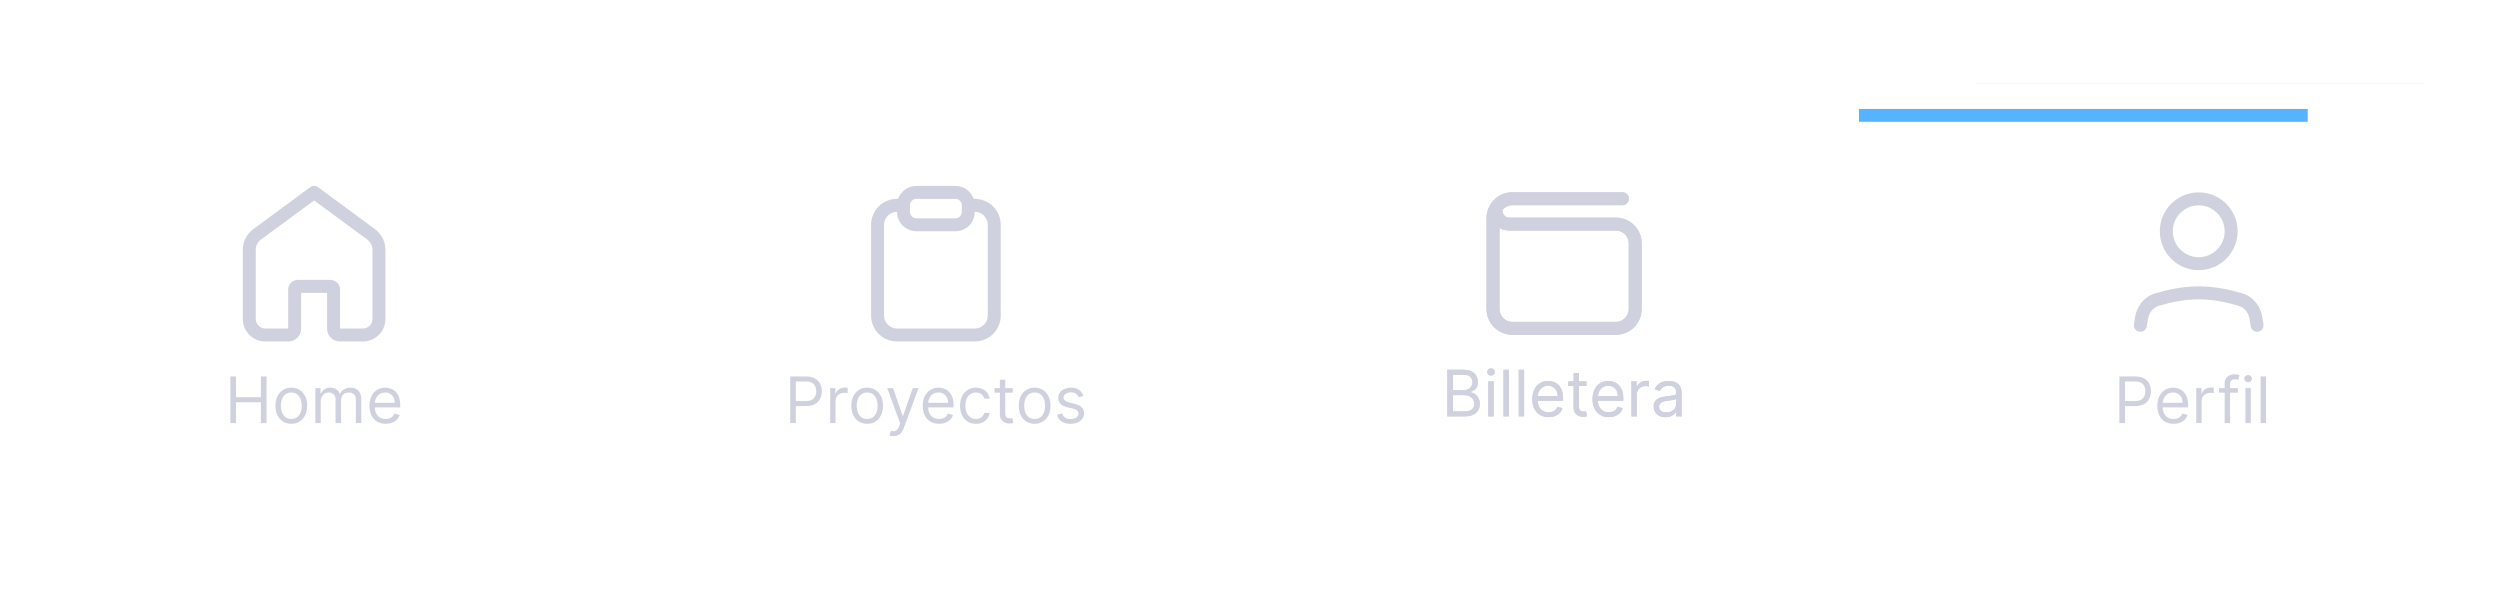 <svg width="390" height="94" viewBox="0 0 390 94" fill="none" xmlns="http://www.w3.org/2000/svg">
<g filter="url(#filter0_d_1714_39616)">
<path d="M0 19H390V94H0V19Z" fill="white"/>
<path d="M335.034 55.742L335.205 54.642C335.414 53.301 336.289 52.153 337.585 51.751C339.195 51.252 341.586 50.685 344.136 50.685C346.686 50.685 349.077 51.252 350.687 51.751C351.983 52.153 352.858 53.301 353.067 54.642L353.238 55.742" stroke="#87C9FF" stroke-width="2.023" stroke-linecap="round" stroke-linejoin="round"/>
<path d="M344.136 46.136C346.928 46.136 349.192 43.873 349.192 41.08C349.192 38.287 346.928 36.023 344.136 36.023C341.343 36.023 339.079 38.287 339.079 41.08C339.079 43.873 341.343 46.136 344.136 46.136Z" stroke="#87C9FF" stroke-width="2.023" stroke-linecap="round" stroke-linejoin="round"/>
<path d="M331.756 71V63.727H334.213C334.784 63.727 335.25 63.83 335.612 64.036C335.977 64.24 336.247 64.516 336.422 64.864C336.597 65.212 336.685 65.6 336.685 66.028C336.685 66.457 336.597 66.846 336.422 67.197C336.249 67.547 335.982 67.826 335.619 68.035C335.257 68.241 334.793 68.344 334.227 68.344H332.466V67.562H334.199C334.589 67.562 334.903 67.495 335.14 67.36C335.377 67.225 335.548 67.043 335.655 66.813C335.764 66.581 335.818 66.32 335.818 66.028C335.818 65.737 335.764 65.477 335.655 65.247C335.548 65.017 335.375 64.838 335.136 64.707C334.897 64.575 334.58 64.508 334.185 64.508H332.636V71H331.756ZM340.218 71.114C339.692 71.114 339.239 70.998 338.858 70.766C338.479 70.531 338.187 70.204 337.981 69.785C337.777 69.364 337.675 68.874 337.675 68.315C337.675 67.757 337.777 67.264 337.981 66.838C338.187 66.41 338.473 66.076 338.84 65.837C339.21 65.595 339.64 65.474 340.133 65.474C340.417 65.474 340.697 65.522 340.974 65.617C341.251 65.711 341.504 65.865 341.731 66.078C341.958 66.289 342.139 66.568 342.274 66.916C342.409 67.264 342.477 67.693 342.477 68.202V68.557H338.272V67.832H341.624C341.624 67.525 341.563 67.25 341.44 67.008C341.319 66.767 341.146 66.576 340.921 66.437C340.699 66.297 340.436 66.227 340.133 66.227C339.799 66.227 339.51 66.31 339.266 66.476C339.025 66.639 338.839 66.852 338.709 67.115C338.579 67.378 338.513 67.66 338.513 67.96V68.443C338.513 68.855 338.585 69.204 338.727 69.491C338.871 69.775 339.071 69.992 339.327 70.141C339.582 70.287 339.879 70.361 340.218 70.361C340.438 70.361 340.637 70.33 340.815 70.269C340.995 70.204 341.15 70.11 341.28 69.984C341.41 69.856 341.511 69.698 341.582 69.508L342.391 69.736C342.306 70.01 342.163 70.252 341.962 70.46C341.76 70.666 341.512 70.827 341.216 70.943C340.92 71.057 340.587 71.114 340.218 71.114ZM343.751 71V65.546H344.561V66.369H344.618C344.717 66.099 344.897 65.88 345.158 65.712C345.418 65.544 345.712 65.46 346.038 65.46C346.1 65.46 346.177 65.461 346.269 65.464C346.362 65.466 346.431 65.47 346.479 65.474V66.327C346.45 66.32 346.385 66.309 346.283 66.295C346.184 66.278 346.079 66.27 345.967 66.27C345.702 66.27 345.465 66.326 345.257 66.437C345.051 66.546 344.888 66.697 344.767 66.891C344.649 67.083 344.589 67.302 344.589 67.548V71H343.751ZM350.243 65.546V66.256H347.303V65.546H350.243ZM348.183 71V64.793C348.183 64.48 348.257 64.22 348.403 64.011C348.55 63.803 348.741 63.647 348.975 63.543C349.21 63.438 349.457 63.386 349.717 63.386C349.923 63.386 350.091 63.403 350.222 63.436C350.352 63.469 350.449 63.5 350.513 63.528L350.271 64.253C350.229 64.239 350.17 64.221 350.094 64.2C350.02 64.178 349.923 64.168 349.803 64.168C349.526 64.168 349.326 64.237 349.202 64.377C349.082 64.517 349.021 64.722 349.021 64.992V71H348.183ZM351.417 71V65.546H352.256V71H351.417ZM351.844 64.636C351.68 64.636 351.539 64.581 351.421 64.469C351.305 64.358 351.247 64.224 351.247 64.068C351.247 63.912 351.305 63.778 351.421 63.667C351.539 63.556 351.68 63.5 351.844 63.5C352.007 63.5 352.147 63.556 352.263 63.667C352.381 63.778 352.44 63.912 352.44 64.068C352.44 64.224 352.381 64.358 352.263 64.469C352.147 64.581 352.007 64.636 351.844 64.636ZM354.629 63.727V71H353.79V63.727H354.629Z" fill="#389BEC"/>
<path d="M142.079 37.033H141.068C139.393 37.033 138.034 38.392 138.034 40.067V54.225C138.034 55.901 139.393 57.259 141.068 57.259H153.204C154.879 57.259 156.238 55.901 156.238 54.225V40.067C156.238 38.392 154.879 37.033 153.204 37.033H152.192" stroke="#CFD1DE" stroke-width="2.023"/>
<rect x="142.079" y="35.012" width="10.113" height="5.057" rx="2.023" stroke="#CFD1DE" stroke-width="2.023"/>
<path d="M124.407 71V63.727H126.864C127.435 63.727 127.901 63.83 128.264 64.036C128.628 64.24 128.898 64.516 129.073 64.864C129.248 65.212 129.336 65.6 129.336 66.028C129.336 66.457 129.248 66.846 129.073 67.197C128.9 67.547 128.633 67.826 128.271 68.035C127.908 68.241 127.444 68.344 126.879 68.344H125.117V67.562H126.85C127.241 67.562 127.555 67.495 127.791 67.36C128.028 67.225 128.2 67.043 128.306 66.813C128.415 66.581 128.47 66.32 128.47 66.028C128.47 65.737 128.415 65.477 128.306 65.247C128.2 65.017 128.027 64.838 127.788 64.707C127.549 64.575 127.231 64.508 126.836 64.508H125.288V71H124.407ZM130.641 71V65.546H131.451V66.369H131.508C131.607 66.099 131.787 65.88 132.047 65.712C132.308 65.544 132.601 65.46 132.928 65.46C132.99 65.46 133.066 65.461 133.159 65.464C133.251 65.466 133.321 65.47 133.368 65.474V66.327C133.34 66.32 133.275 66.309 133.173 66.295C133.074 66.278 132.968 66.27 132.857 66.27C132.592 66.27 132.355 66.326 132.147 66.437C131.941 66.546 131.777 66.697 131.657 66.891C131.538 67.083 131.479 67.302 131.479 67.548V71H130.641ZM136.412 71.114C135.919 71.114 135.487 70.996 135.116 70.762C134.746 70.528 134.457 70.2 134.249 69.778C134.043 69.357 133.94 68.865 133.94 68.301C133.94 67.733 134.043 67.237 134.249 66.813C134.457 66.389 134.746 66.06 135.116 65.826C135.487 65.592 135.919 65.474 136.412 65.474C136.904 65.474 137.335 65.592 137.704 65.826C138.076 66.06 138.365 66.389 138.571 66.813C138.779 67.237 138.883 67.733 138.883 68.301C138.883 68.865 138.779 69.357 138.571 69.778C138.365 70.2 138.076 70.528 137.704 70.762C137.335 70.996 136.904 71.114 136.412 71.114ZM136.412 70.361C136.786 70.361 137.093 70.265 137.335 70.073C137.576 69.881 137.755 69.629 137.871 69.317C137.987 69.004 138.045 68.666 138.045 68.301C138.045 67.937 137.987 67.597 137.871 67.282C137.755 66.967 137.576 66.713 137.335 66.519C137.093 66.324 136.786 66.227 136.412 66.227C136.038 66.227 135.73 66.324 135.488 66.519C135.247 66.713 135.068 66.967 134.952 67.282C134.836 67.597 134.778 67.937 134.778 68.301C134.778 68.666 134.836 69.004 134.952 69.317C135.068 69.629 135.247 69.881 135.488 70.073C135.73 70.265 136.038 70.361 136.412 70.361ZM140.507 73.046C140.365 73.046 140.238 73.034 140.127 73.01C140.016 72.989 139.939 72.967 139.896 72.946L140.109 72.207C140.313 72.26 140.493 72.278 140.649 72.264C140.805 72.25 140.944 72.18 141.065 72.055C141.188 71.932 141.3 71.731 141.402 71.454L141.558 71.028L139.541 65.546H140.45L141.956 69.892H142.013L143.518 65.546H144.427L142.112 71.796C142.008 72.077 141.879 72.31 141.725 72.495C141.571 72.682 141.392 72.82 141.189 72.91C140.988 73.001 140.76 73.046 140.507 73.046ZM147.625 71.114C147.1 71.114 146.646 70.998 146.265 70.766C145.886 70.531 145.594 70.204 145.388 69.785C145.184 69.364 145.083 68.874 145.083 68.315C145.083 67.757 145.184 67.264 145.388 66.838C145.594 66.41 145.88 66.076 146.247 65.837C146.617 65.595 147.048 65.474 147.54 65.474C147.824 65.474 148.105 65.522 148.382 65.617C148.659 65.711 148.911 65.865 149.138 66.078C149.365 66.289 149.546 66.568 149.681 66.916C149.816 67.264 149.884 67.693 149.884 68.202V68.557H145.679V67.832H149.032C149.032 67.525 148.97 67.25 148.847 67.008C148.726 66.767 148.553 66.576 148.328 66.437C148.106 66.297 147.843 66.227 147.54 66.227C147.206 66.227 146.917 66.31 146.674 66.476C146.432 66.639 146.246 66.852 146.116 67.115C145.986 67.378 145.921 67.66 145.921 67.96V68.443C145.921 68.855 145.992 69.204 146.134 69.491C146.278 69.775 146.478 69.992 146.734 70.141C146.99 70.287 147.287 70.361 147.625 70.361C147.845 70.361 148.044 70.33 148.222 70.269C148.402 70.204 148.557 70.11 148.687 69.984C148.817 69.856 148.918 69.698 148.989 69.508L149.799 69.736C149.713 70.01 149.57 70.252 149.369 70.46C149.168 70.666 148.919 70.827 148.623 70.943C148.327 71.057 147.995 71.114 147.625 71.114ZM153.375 71.114C152.863 71.114 152.423 70.993 152.054 70.751C151.684 70.51 151.4 70.177 151.201 69.754C151.002 69.33 150.903 68.846 150.903 68.301C150.903 67.747 151.005 67.258 151.208 66.835C151.414 66.408 151.701 66.076 152.068 65.837C152.437 65.595 152.868 65.474 153.36 65.474C153.744 65.474 154.09 65.546 154.397 65.688C154.705 65.829 154.957 66.028 155.154 66.284C155.35 66.54 155.472 66.838 155.519 67.179H154.681C154.617 66.93 154.475 66.71 154.255 66.519C154.037 66.324 153.744 66.227 153.375 66.227C153.048 66.227 152.761 66.312 152.515 66.483C152.271 66.651 152.081 66.889 151.943 67.197C151.809 67.502 151.741 67.861 151.741 68.273C151.741 68.694 151.807 69.061 151.94 69.374C152.075 69.686 152.264 69.929 152.508 70.102C152.754 70.274 153.043 70.361 153.375 70.361C153.592 70.361 153.79 70.323 153.968 70.247C154.145 70.171 154.295 70.062 154.419 69.921C154.542 69.778 154.629 69.608 154.681 69.409H155.519C155.472 69.731 155.355 70.021 155.168 70.279C154.983 70.535 154.738 70.738 154.433 70.89C154.13 71.039 153.777 71.114 153.375 71.114ZM159.117 65.546V66.256H156.29V65.546H159.117ZM157.114 64.239H157.952V69.438C157.952 69.674 157.986 69.852 158.055 69.97C158.126 70.086 158.216 70.164 158.325 70.204C158.436 70.242 158.553 70.261 158.676 70.261C158.769 70.261 158.844 70.257 158.904 70.247C158.963 70.235 159.01 70.226 159.046 70.219L159.216 70.972C159.159 70.993 159.08 71.014 158.978 71.035C158.876 71.059 158.747 71.071 158.591 71.071C158.354 71.071 158.122 71.02 157.895 70.918C157.67 70.817 157.483 70.662 157.334 70.453C157.187 70.245 157.114 69.982 157.114 69.665V64.239ZM162.535 71.114C162.042 71.114 161.61 70.996 161.239 70.762C160.869 70.528 160.58 70.2 160.372 69.778C160.166 69.357 160.063 68.865 160.063 68.301C160.063 67.733 160.166 67.237 160.372 66.813C160.58 66.389 160.869 66.06 161.239 65.826C161.61 65.592 162.042 65.474 162.535 65.474C163.027 65.474 163.458 65.592 163.827 65.826C164.199 66.06 164.488 66.389 164.694 66.813C164.902 67.237 165.006 67.733 165.006 68.301C165.006 68.865 164.902 69.357 164.694 69.778C164.488 70.2 164.199 70.528 163.827 70.762C163.458 70.996 163.027 71.114 162.535 71.114ZM162.535 70.361C162.909 70.361 163.217 70.265 163.458 70.073C163.699 69.881 163.878 69.629 163.994 69.317C164.11 69.004 164.168 68.666 164.168 68.301C164.168 67.937 164.11 67.597 163.994 67.282C163.878 66.967 163.699 66.713 163.458 66.519C163.217 66.324 162.909 66.227 162.535 66.227C162.161 66.227 161.853 66.324 161.611 66.519C161.37 66.713 161.191 66.967 161.075 67.282C160.959 67.597 160.901 67.937 160.901 68.301C160.901 68.666 160.959 69.004 161.075 69.317C161.191 69.629 161.37 69.881 161.611 70.073C161.853 70.265 162.161 70.361 162.535 70.361ZM170.149 66.767L169.396 66.98C169.349 66.855 169.279 66.733 169.187 66.614C169.097 66.494 168.974 66.394 168.818 66.316C168.661 66.238 168.461 66.199 168.217 66.199C167.884 66.199 167.605 66.276 167.383 66.43C167.163 66.581 167.053 66.774 167.053 67.008C167.053 67.217 167.128 67.381 167.28 67.502C167.431 67.623 167.668 67.724 167.99 67.804L168.8 68.003C169.287 68.121 169.651 68.302 169.89 68.546C170.129 68.788 170.249 69.099 170.249 69.48C170.249 69.793 170.159 70.072 169.979 70.318C169.801 70.564 169.553 70.758 169.233 70.901C168.913 71.043 168.542 71.114 168.118 71.114C167.562 71.114 167.101 70.993 166.737 70.751C166.372 70.51 166.141 70.157 166.044 69.693L166.84 69.494C166.915 69.788 167.059 70.008 167.269 70.155C167.482 70.302 167.761 70.375 168.104 70.375C168.494 70.375 168.805 70.292 169.034 70.126C169.266 69.958 169.382 69.757 169.382 69.523C169.382 69.333 169.316 69.175 169.183 69.047C169.051 68.917 168.847 68.82 168.573 68.756L167.663 68.543C167.164 68.424 166.797 68.241 166.563 67.992C166.331 67.741 166.215 67.428 166.215 67.051C166.215 66.743 166.301 66.471 166.474 66.234C166.649 65.998 166.887 65.812 167.188 65.677C167.491 65.542 167.834 65.474 168.217 65.474C168.757 65.474 169.181 65.593 169.489 65.829C169.799 66.066 170.019 66.379 170.149 66.767Z" fill="#CFD1DE"/>
<path d="M39.023 43.975C39.023 43.022 39.476 42.125 40.244 41.559L49.136 35.012L58.027 41.559C58.795 42.125 59.248 43.022 59.248 43.975V54.76C59.248 56.141 58.129 57.26 56.748 57.26H53.169C52.617 57.26 52.169 56.813 52.169 56.26V50.176C52.169 49.9 51.946 49.676 51.669 49.676H46.602C46.325 49.676 46.102 49.9 46.102 50.176V56.26C46.102 56.813 45.654 57.26 45.102 57.26H41.523C40.142 57.26 39.023 56.141 39.023 54.76V43.975Z" stroke="#CFD1DE" stroke-width="2.023" stroke-linecap="round" stroke-linejoin="round"/>
<path d="M36.075 71V63.727H36.956V66.966H40.834V63.727H41.714V71H40.834V67.747H36.956V71H36.075ZM45.58 71.114C45.087 71.114 44.655 70.996 44.283 70.762C43.914 70.528 43.625 70.2 43.417 69.778C43.211 69.357 43.108 68.865 43.108 68.301C43.108 67.733 43.211 67.237 43.417 66.813C43.625 66.389 43.914 66.06 44.283 65.826C44.655 65.592 45.087 65.474 45.58 65.474C46.072 65.474 46.503 65.592 46.872 65.826C47.244 66.06 47.533 66.389 47.739 66.813C47.947 67.237 48.051 67.733 48.051 68.301C48.051 68.865 47.947 69.357 47.739 69.778C47.533 70.2 47.244 70.528 46.872 70.762C46.503 70.996 46.072 71.114 45.58 71.114ZM45.58 70.361C45.954 70.361 46.261 70.265 46.503 70.073C46.744 69.881 46.923 69.629 47.039 69.317C47.155 69.004 47.213 68.666 47.213 68.301C47.213 67.937 47.155 67.597 47.039 67.282C46.923 66.967 46.744 66.713 46.503 66.519C46.261 66.324 45.954 66.227 45.58 66.227C45.206 66.227 44.898 66.324 44.656 66.519C44.415 66.713 44.236 66.967 44.12 67.282C44.004 67.597 43.946 67.937 43.946 68.301C43.946 68.666 44.004 69.004 44.12 69.317C44.236 69.629 44.415 69.881 44.656 70.073C44.898 70.265 45.206 70.361 45.58 70.361ZM49.331 71V65.546H50.14V66.398H50.211C50.325 66.106 50.508 65.88 50.762 65.719C51.015 65.556 51.319 65.474 51.674 65.474C52.034 65.474 52.334 65.556 52.573 65.719C52.814 65.88 53.002 66.106 53.137 66.398H53.194C53.334 66.116 53.543 65.892 53.823 65.727C54.102 65.558 54.437 65.474 54.828 65.474C55.315 65.474 55.714 65.627 56.024 65.933C56.334 66.236 56.49 66.708 56.49 67.349V71H55.651V67.349C55.651 66.947 55.541 66.659 55.321 66.487C55.101 66.314 54.842 66.227 54.544 66.227C54.16 66.227 53.863 66.343 53.652 66.575C53.442 66.805 53.336 67.096 53.336 67.449V71H52.484V67.264C52.484 66.954 52.383 66.704 52.182 66.515C51.981 66.323 51.722 66.227 51.404 66.227C51.187 66.227 50.983 66.285 50.794 66.401C50.607 66.517 50.455 66.678 50.339 66.884C50.225 67.088 50.169 67.323 50.169 67.591V71H49.331ZM60.309 71.114C59.783 71.114 59.33 70.998 58.949 70.766C58.57 70.531 58.278 70.204 58.072 69.785C57.868 69.364 57.766 68.874 57.766 68.315C57.766 67.757 57.868 67.264 58.072 66.838C58.278 66.41 58.564 66.076 58.931 65.837C59.3 65.595 59.731 65.474 60.224 65.474C60.508 65.474 60.788 65.522 61.065 65.617C61.342 65.711 61.594 65.865 61.822 66.078C62.049 66.289 62.23 66.568 62.365 66.916C62.5 67.264 62.567 67.693 62.567 68.202V68.557H58.363V67.832H61.715C61.715 67.525 61.654 67.25 61.531 67.008C61.41 66.767 61.237 66.576 61.012 66.437C60.789 66.297 60.527 66.227 60.224 66.227C59.89 66.227 59.601 66.31 59.357 66.476C59.116 66.639 58.93 66.852 58.8 67.115C58.669 67.378 58.604 67.66 58.604 67.96V68.443C58.604 68.855 58.675 69.204 58.817 69.491C58.962 69.775 59.162 69.992 59.417 70.141C59.673 70.287 59.97 70.361 60.309 70.361C60.529 70.361 60.728 70.33 60.906 70.269C61.085 70.204 61.24 70.11 61.371 69.984C61.501 69.856 61.602 69.698 61.672 69.508L62.482 69.736C62.397 70.01 62.254 70.252 62.053 70.46C61.851 70.666 61.603 70.827 61.307 70.943C61.011 71.057 60.678 71.114 60.309 71.114Z" fill="#CFD1DE"/>
<path d="M226.92 71V63.727H229.462C229.969 63.727 230.387 63.815 230.716 63.99C231.045 64.163 231.29 64.396 231.451 64.69C231.612 64.981 231.692 65.304 231.692 65.659C231.692 65.972 231.637 66.23 231.526 66.433C231.417 66.637 231.272 66.798 231.092 66.916C230.915 67.035 230.722 67.122 230.513 67.179V67.25C230.736 67.264 230.96 67.342 231.185 67.484C231.41 67.626 231.598 67.83 231.749 68.095C231.901 68.36 231.977 68.685 231.977 69.068C231.977 69.433 231.894 69.761 231.728 70.052C231.562 70.343 231.301 70.574 230.943 70.744C230.586 70.915 230.121 71 229.548 71H226.92ZM227.8 70.219H229.548C230.123 70.219 230.531 70.108 230.773 69.885C231.017 69.66 231.138 69.388 231.138 69.068C231.138 68.822 231.076 68.595 230.95 68.386C230.825 68.176 230.646 68.008 230.414 67.882C230.182 67.754 229.907 67.69 229.59 67.69H227.8V70.219ZM227.8 66.923H229.434C229.699 66.923 229.938 66.871 230.151 66.767C230.367 66.663 230.537 66.516 230.663 66.327C230.79 66.137 230.854 65.915 230.854 65.659C230.854 65.34 230.743 65.068 230.521 64.846C230.298 64.621 229.945 64.508 229.462 64.508H227.8V66.923ZM233.31 71V65.546H234.148V71H233.31ZM233.736 64.636C233.573 64.636 233.432 64.581 233.314 64.469C233.198 64.358 233.14 64.224 233.14 64.068C233.14 63.912 233.198 63.778 233.314 63.667C233.432 63.556 233.573 63.5 233.736 63.5C233.9 63.5 234.039 63.556 234.155 63.667C234.274 63.778 234.333 63.912 234.333 64.068C234.333 64.224 234.274 64.358 234.155 64.469C234.039 64.581 233.9 64.636 233.736 64.636ZM236.521 63.727V71H235.683V63.727H236.521ZM238.894 63.727V71H238.056V63.727H238.894ZM242.716 71.114C242.191 71.114 241.737 70.998 241.356 70.766C240.977 70.531 240.685 70.204 240.479 69.785C240.275 69.364 240.173 68.874 240.173 68.315C240.173 67.757 240.275 67.264 240.479 66.838C240.685 66.41 240.971 66.076 241.338 65.837C241.708 65.595 242.138 65.474 242.631 65.474C242.915 65.474 243.195 65.522 243.472 65.617C243.749 65.711 244.002 65.865 244.229 66.078C244.456 66.289 244.637 66.568 244.772 66.916C244.907 67.264 244.975 67.693 244.975 68.202V68.557H240.77V67.832H244.122C244.122 67.525 244.061 67.25 243.938 67.008C243.817 66.767 243.644 66.576 243.419 66.437C243.197 66.297 242.934 66.227 242.631 66.227C242.297 66.227 242.008 66.31 241.764 66.476C241.523 66.639 241.337 66.852 241.207 67.115C241.077 67.378 241.012 67.66 241.012 67.96V68.443C241.012 68.855 241.083 69.204 241.225 69.491C241.369 69.775 241.569 69.992 241.825 70.141C242.08 70.287 242.378 70.361 242.716 70.361C242.936 70.361 243.135 70.33 243.313 70.269C243.493 70.204 243.648 70.11 243.778 69.984C243.908 69.856 244.009 69.698 244.08 69.508L244.889 69.736C244.804 70.01 244.661 70.252 244.46 70.46C244.258 70.666 244.01 70.827 243.714 70.943C243.418 71.057 243.085 71.114 242.716 71.114ZM248.622 65.546V66.256H245.795V65.546H248.622ZM246.619 64.239H247.457V69.438C247.457 69.674 247.491 69.852 247.56 69.97C247.631 70.086 247.721 70.164 247.83 70.204C247.941 70.242 248.058 70.261 248.181 70.261C248.274 70.261 248.349 70.257 248.409 70.247C248.468 70.235 248.515 70.226 248.551 70.219L248.721 70.972C248.664 70.993 248.585 71.014 248.483 71.035C248.381 71.059 248.252 71.071 248.096 71.071C247.859 71.071 247.627 71.02 247.4 70.918C247.175 70.817 246.988 70.662 246.839 70.453C246.692 70.245 246.619 69.982 246.619 69.665V64.239ZM252.111 71.114C251.585 71.114 251.132 70.998 250.751 70.766C250.372 70.531 250.079 70.204 249.873 69.785C249.67 69.364 249.568 68.874 249.568 68.315C249.568 67.757 249.67 67.264 249.873 66.838C250.079 66.41 250.366 66.076 250.733 65.837C251.102 65.595 251.533 65.474 252.025 65.474C252.309 65.474 252.59 65.522 252.867 65.617C253.144 65.711 253.396 65.865 253.623 66.078C253.851 66.289 254.032 66.568 254.167 66.916C254.302 67.264 254.369 67.693 254.369 68.202V68.557H250.165V67.832H253.517C253.517 67.525 253.455 67.25 253.332 67.008C253.211 66.767 253.039 66.576 252.814 66.437C252.591 66.297 252.328 66.227 252.025 66.227C251.692 66.227 251.403 66.31 251.159 66.476C250.917 66.639 250.732 66.852 250.601 67.115C250.471 67.378 250.406 67.66 250.406 67.96V68.443C250.406 68.855 250.477 69.204 250.619 69.491C250.764 69.775 250.964 69.992 251.219 70.141C251.475 70.287 251.772 70.361 252.111 70.361C252.331 70.361 252.53 70.33 252.707 70.269C252.887 70.204 253.042 70.11 253.172 69.984C253.303 69.856 253.403 69.698 253.474 69.508L254.284 69.736C254.199 70.01 254.055 70.252 253.854 70.46C253.653 70.666 253.404 70.827 253.108 70.943C252.813 71.057 252.48 71.114 252.111 71.114ZM255.644 71V65.546H256.454V66.369H256.51C256.61 66.099 256.79 65.88 257.05 65.712C257.311 65.544 257.604 65.46 257.931 65.46C257.992 65.46 258.069 65.461 258.162 65.464C258.254 65.466 258.324 65.47 258.371 65.474V66.327C258.343 66.32 258.278 66.309 258.176 66.295C258.077 66.278 257.971 66.27 257.86 66.27C257.595 66.27 257.358 66.326 257.15 66.437C256.944 66.546 256.78 66.697 256.66 66.891C256.541 67.083 256.482 67.302 256.482 67.548V71H255.644ZM260.97 71.128C260.624 71.128 260.31 71.063 260.029 70.933C259.747 70.8 259.523 70.609 259.358 70.361C259.192 70.11 259.109 69.807 259.109 69.452C259.109 69.139 259.171 68.886 259.294 68.692C259.417 68.495 259.581 68.341 259.787 68.23C259.993 68.119 260.221 68.036 260.469 67.981C260.72 67.925 260.972 67.88 261.225 67.847C261.557 67.804 261.826 67.772 262.032 67.751C262.24 67.727 262.391 67.688 262.486 67.633C262.583 67.579 262.632 67.484 262.632 67.349V67.321C262.632 66.971 262.536 66.698 262.344 66.504C262.155 66.31 261.867 66.213 261.481 66.213C261.081 66.213 260.767 66.301 260.54 66.476C260.313 66.651 260.153 66.838 260.061 67.037L259.265 66.753C259.407 66.421 259.597 66.163 259.833 65.979C260.073 65.792 260.333 65.662 260.615 65.588C260.899 65.512 261.178 65.474 261.453 65.474C261.628 65.474 261.829 65.496 262.056 65.538C262.286 65.579 262.507 65.663 262.721 65.79C262.936 65.918 263.115 66.111 263.257 66.369C263.399 66.627 263.47 66.973 263.47 67.406V71H262.632V70.261H262.589C262.532 70.38 262.438 70.506 262.305 70.641C262.172 70.776 261.996 70.891 261.776 70.986C261.556 71.081 261.287 71.128 260.97 71.128ZM261.098 70.375C261.429 70.375 261.708 70.31 261.936 70.18C262.165 70.049 262.338 69.881 262.454 69.675C262.573 69.469 262.632 69.253 262.632 69.026V68.258C262.596 68.301 262.518 68.34 262.397 68.376C262.279 68.409 262.142 68.438 261.985 68.465C261.832 68.488 261.681 68.51 261.534 68.528C261.39 68.545 261.273 68.559 261.183 68.571C260.965 68.599 260.761 68.646 260.572 68.71C260.385 68.771 260.234 68.865 260.118 68.99C260.004 69.113 259.947 69.281 259.947 69.494C259.947 69.785 260.055 70.006 260.27 70.155C260.488 70.302 260.764 70.375 261.098 70.375Z" fill="#CFD1DE"/>
<path d="M254.231 37.045L237.074 37.045C235.401 37.045 234.044 38.401 234.044 40.075V54.241C234.044 55.914 235.401 57.271 237.074 57.271H253.197C254.871 57.271 256.227 55.914 256.227 54.241V44.026C256.227 42.352 254.871 40.996 253.197 40.996H236.548C235.433 40.996 234.528 40.091 234.528 38.976V38.976" stroke="#CFD1DE" stroke-width="2.02" stroke-linecap="round" stroke-linejoin="round"/>
<rect width="70" height="2" transform="matrix(1 0 0 -1 308.136 21)" fill="#55B3FF"/>
<rect width="390" height="75" transform="translate(0 19)" fill="white"/>
<rect y="19" width="390" height="75" fill="white"/>
<path fill-rule="evenodd" clip-rule="evenodd" d="M49.601 35.197C49.244 34.934 48.758 34.934 48.401 35.197L39.51 41.745C38.483 42.501 37.877 43.7 37.877 44.975V55.76C37.877 57.699 39.449 59.271 41.388 59.271H44.967C46.078 59.271 46.978 58.371 46.978 57.26V51.687H51.024V57.26C51.024 58.371 51.924 59.271 53.035 59.271H56.614C58.553 59.271 60.125 57.699 60.125 55.76V44.975C60.125 43.7 59.519 42.501 58.493 41.745L49.601 35.197ZM40.709 43.373L49.001 37.267L57.293 43.373C57.802 43.748 58.103 44.343 58.103 44.975V55.76C58.103 56.582 57.436 57.249 56.614 57.249H53.046V51.175C53.046 50.34 52.37 49.664 51.535 49.664H46.467C45.633 49.664 44.956 50.34 44.956 51.175V57.249H41.388C40.566 57.249 39.899 56.582 39.899 55.76V44.975C39.899 44.343 40.2 43.748 40.709 43.373Z" fill="#CFD1DE"/>
<path d="M35.94 64.727V72H36.821V68.747H40.699V72H41.58V64.727H40.699V67.966H36.821V64.727H35.94Z" fill="#CFD1DE"/>
<path fill-rule="evenodd" clip-rule="evenodd" d="M44.149 71.762C44.521 71.996 44.953 72.114 45.445 72.114C45.938 72.114 46.368 71.996 46.738 71.762C47.109 71.528 47.398 71.2 47.604 70.778C47.812 70.357 47.917 69.865 47.917 69.301C47.917 68.733 47.812 68.237 47.604 67.813C47.398 67.389 47.109 67.06 46.738 66.826C46.368 66.592 45.938 66.474 45.445 66.474C44.953 66.474 44.521 66.592 44.149 66.826C43.78 67.06 43.491 67.389 43.282 67.813C43.076 68.237 42.974 68.733 42.974 69.301C42.974 69.865 43.076 70.357 43.282 70.778C43.491 71.2 43.78 71.528 44.149 71.762ZM46.368 71.073C46.127 71.265 45.819 71.361 45.445 71.361C45.071 71.361 44.763 71.265 44.522 71.073C44.28 70.881 44.102 70.629 43.986 70.317C43.87 70.004 43.812 69.666 43.812 69.301C43.812 68.937 43.87 68.597 43.986 68.282C44.102 67.967 44.28 67.713 44.522 67.519C44.763 67.324 45.071 67.227 45.445 67.227C45.819 67.227 46.127 67.324 46.368 67.519C46.61 67.713 46.789 67.967 46.905 68.282C47.021 68.597 47.079 68.937 47.079 69.301C47.079 69.666 47.021 70.004 46.905 70.317C46.789 70.629 46.61 70.881 46.368 71.073Z" fill="#CFD1DE"/>
<path d="M49.196 66.546V72H50.034V68.591C50.034 68.323 50.091 68.088 50.205 67.884C50.321 67.678 50.472 67.517 50.659 67.401C50.848 67.285 51.052 67.227 51.27 67.227C51.587 67.227 51.846 67.323 52.047 67.515C52.249 67.704 52.349 67.954 52.349 68.264V72H53.202V68.449C53.202 68.096 53.307 67.805 53.518 67.575C53.728 67.343 54.026 67.227 54.409 67.227C54.707 67.227 54.967 67.314 55.187 67.487C55.407 67.659 55.517 67.947 55.517 68.349V72H56.355V68.349C56.355 67.708 56.2 67.236 55.89 66.933C55.58 66.627 55.181 66.474 54.693 66.474C54.303 66.474 53.968 66.558 53.688 66.727C53.409 66.892 53.199 67.116 53.06 67.398H53.003C52.868 67.106 52.68 66.88 52.438 66.719C52.199 66.556 51.9 66.474 51.54 66.474C51.185 66.474 50.88 66.556 50.627 66.719C50.374 66.88 50.19 67.106 50.077 67.398H50.006V66.546H49.196Z" fill="#CFD1DE"/>
<path fill-rule="evenodd" clip-rule="evenodd" d="M58.814 71.766C59.195 71.998 59.649 72.114 60.174 72.114C60.544 72.114 60.876 72.057 61.172 71.943C61.468 71.827 61.717 71.666 61.918 71.46C62.119 71.252 62.262 71.01 62.348 70.736L61.538 70.508C61.467 70.698 61.366 70.856 61.236 70.984C61.106 71.11 60.951 71.204 60.771 71.269C60.593 71.33 60.394 71.361 60.174 71.361C59.836 71.361 59.539 71.287 59.283 71.141C59.027 70.992 58.827 70.775 58.683 70.491C58.554 70.231 58.484 69.92 58.472 69.557H62.433V69.202C62.433 68.693 62.365 68.264 62.23 67.916C62.095 67.568 61.914 67.289 61.687 67.078C61.46 66.865 61.208 66.711 60.931 66.617C60.654 66.522 60.373 66.474 60.089 66.474C59.597 66.474 59.166 66.595 58.796 66.837C58.429 67.076 58.143 67.41 57.937 67.838C57.733 68.264 57.632 68.757 57.632 69.315C57.632 69.874 57.733 70.364 57.937 70.785C58.143 71.204 58.435 71.531 58.814 71.766ZM58.474 68.832C58.49 68.579 58.553 68.34 58.665 68.115C58.795 67.852 58.981 67.639 59.223 67.476C59.466 67.31 59.755 67.227 60.089 67.227C60.392 67.227 60.655 67.297 60.877 67.437C61.102 67.576 61.275 67.767 61.396 68.008C61.519 68.25 61.581 68.525 61.581 68.832H58.474Z" fill="#CFD1DE"/>
<path fill-rule="evenodd" clip-rule="evenodd" d="M152.069 37.023H151.896C151.48 35.844 150.356 35 149.035 35H142.967C141.646 35 140.522 35.844 140.106 37.023H139.933C137.699 37.023 135.888 38.834 135.888 41.068V55.226C135.888 57.46 137.699 59.271 139.933 59.271H152.069C154.303 59.271 156.114 57.46 156.114 55.226V41.068C156.114 38.834 154.303 37.023 152.069 37.023ZM137.911 41.068C137.911 39.951 138.816 39.045 139.933 39.045C139.933 40.721 141.292 42.079 142.967 42.079H149.035C150.711 42.079 152.069 40.721 152.069 39.045C153.186 39.045 154.091 39.951 154.091 41.068V55.226C154.091 56.343 153.186 57.249 152.069 57.249H139.933C138.816 57.249 137.911 56.343 137.911 55.226V41.068ZM142.967 37.023C142.409 37.023 141.956 37.475 141.956 38.034V39.045C141.956 39.604 142.409 40.056 142.967 40.056H149.035C149.593 40.056 150.046 39.604 150.046 39.045V38.034C150.046 37.475 149.593 37.023 149.035 37.023H142.967Z" fill="#CFD1DE"/>
<path fill-rule="evenodd" clip-rule="evenodd" d="M123.272 64.727V72H124.153V69.344H125.744C126.31 69.344 126.774 69.241 127.136 69.035C127.498 68.826 127.766 68.547 127.939 68.197C128.114 67.846 128.201 67.457 128.201 67.028C128.201 66.6 128.114 66.212 127.939 65.864C127.763 65.516 127.494 65.24 127.129 65.036C126.767 64.83 126.3 64.727 125.73 64.727H123.272ZM124.153 68.562H125.716C126.106 68.562 126.42 68.495 126.657 68.36C126.893 68.225 127.065 68.043 127.172 67.813C127.281 67.581 127.335 67.32 127.335 67.028C127.335 66.737 127.281 66.477 127.172 66.247C127.065 66.017 126.892 65.838 126.653 65.707C126.414 65.575 126.097 65.508 125.701 65.508H124.153V68.562Z" fill="#CFD1DE"/>
<path d="M129.506 66.546V72H130.345V68.548C130.345 68.302 130.404 68.083 130.522 67.891C130.643 67.697 130.806 67.546 131.012 67.437C131.22 67.326 131.457 67.27 131.722 67.27C131.834 67.27 131.939 67.278 132.038 67.295C132.14 67.309 132.205 67.32 132.234 67.327V66.474C132.186 66.47 132.117 66.466 132.024 66.464C131.932 66.461 131.855 66.46 131.793 66.46C131.467 66.46 131.173 66.544 130.913 66.712C130.652 66.88 130.472 67.099 130.373 67.369H130.316V66.546H129.506Z" fill="#CFD1DE"/>
<path fill-rule="evenodd" clip-rule="evenodd" d="M133.981 71.762C134.353 71.996 134.785 72.114 135.277 72.114C135.77 72.114 136.2 71.996 136.57 71.762C136.941 71.528 137.23 71.2 137.436 70.778C137.645 70.357 137.749 69.865 137.749 69.301C137.749 68.733 137.645 68.237 137.436 67.813C137.23 67.389 136.941 67.06 136.57 66.826C136.2 66.592 135.77 66.474 135.277 66.474C134.785 66.474 134.353 66.592 133.981 66.826C133.612 67.06 133.323 67.389 133.114 67.813C132.908 68.237 132.805 68.733 132.805 69.301C132.805 69.865 132.908 70.357 133.114 70.778C133.323 71.2 133.612 71.528 133.981 71.762ZM136.2 71.073C135.959 71.265 135.651 71.361 135.277 71.361C134.903 71.361 134.595 71.265 134.354 71.073C134.112 70.881 133.934 70.629 133.818 70.317C133.702 70.004 133.644 69.666 133.644 69.301C133.644 68.937 133.702 68.597 133.818 68.282C133.934 67.967 134.112 67.713 134.354 67.519C134.595 67.324 134.903 67.227 135.277 67.227C135.651 67.227 135.959 67.324 136.2 67.519C136.442 67.713 136.621 67.967 136.737 68.282C136.853 68.597 136.911 68.937 136.911 69.301C136.911 69.666 136.853 70.004 136.737 70.317C136.621 70.629 136.442 70.881 136.2 71.073Z" fill="#CFD1DE"/>
<path d="M138.992 74.01C139.104 74.034 139.23 74.046 139.372 74.046C139.626 74.046 139.853 74.001 140.054 73.91C140.258 73.82 140.437 73.682 140.59 73.495C140.744 73.31 140.873 73.077 140.978 72.796L143.293 66.546H142.384L140.878 70.892H140.821L139.316 66.546H138.407L140.424 72.028L140.267 72.454C140.166 72.731 140.053 72.932 139.93 73.055C139.809 73.18 139.671 73.25 139.514 73.264C139.358 73.278 139.178 73.26 138.975 73.207L138.762 73.946C138.804 73.967 138.881 73.989 138.992 74.01Z" fill="#CFD1DE"/>
<path fill-rule="evenodd" clip-rule="evenodd" d="M145.131 71.766C145.512 71.998 145.965 72.114 146.491 72.114C146.86 72.114 147.193 72.057 147.489 71.943C147.784 71.827 148.033 71.666 148.234 71.46C148.436 71.252 148.579 71.01 148.664 70.736L147.854 70.508C147.783 70.698 147.683 70.856 147.552 70.984C147.422 71.11 147.267 71.204 147.087 71.269C146.91 71.33 146.711 71.361 146.491 71.361C146.152 71.361 145.855 71.287 145.599 71.141C145.344 70.992 145.144 70.775 144.999 70.491C144.87 70.231 144.8 69.92 144.788 69.557H148.749V69.202C148.749 68.693 148.682 68.264 148.547 67.916C148.412 67.568 148.231 67.289 148.003 67.078C147.776 66.865 147.524 66.711 147.247 66.617C146.97 66.522 146.69 66.474 146.405 66.474C145.913 66.474 145.482 66.595 145.113 66.837C144.746 67.076 144.459 67.41 144.253 67.838C144.05 68.264 143.948 68.757 143.948 69.315C143.948 69.874 144.05 70.364 144.253 70.785C144.459 71.204 144.752 71.531 145.131 71.766ZM144.79 68.832C144.806 68.579 144.87 68.34 144.981 68.115C145.112 67.852 145.297 67.639 145.539 67.476C145.783 67.31 146.072 67.227 146.405 67.227C146.708 67.227 146.971 67.297 147.194 67.437C147.419 67.576 147.592 67.767 147.712 68.008C147.835 68.25 147.897 68.525 147.897 68.832H144.79Z" fill="#CFD1DE"/>
<path d="M150.919 71.751C151.288 71.993 151.729 72.114 152.24 72.114C152.642 72.114 152.995 72.039 153.298 71.89C153.604 71.738 153.849 71.535 154.033 71.279C154.22 71.021 154.338 70.731 154.385 70.409H153.547C153.495 70.608 153.407 70.778 153.284 70.921C153.161 71.062 153.011 71.171 152.833 71.247C152.655 71.323 152.458 71.361 152.24 71.361C151.909 71.361 151.62 71.274 151.373 71.102C151.13 70.929 150.94 70.686 150.805 70.374C150.673 70.061 150.606 69.694 150.606 69.273C150.606 68.861 150.674 68.502 150.809 68.197C150.946 67.889 151.137 67.651 151.381 67.483C151.627 67.312 151.913 67.227 152.24 67.227C152.609 67.227 152.903 67.324 153.121 67.519C153.341 67.71 153.483 67.93 153.547 68.179H154.385C154.338 67.838 154.216 67.54 154.019 67.284C153.823 67.028 153.57 66.829 153.263 66.688C152.955 66.546 152.609 66.474 152.226 66.474C151.733 66.474 151.302 66.595 150.933 66.837C150.566 67.076 150.28 67.408 150.074 67.835C149.87 68.258 149.768 68.747 149.768 69.301C149.768 69.846 149.868 70.33 150.067 70.754C150.266 71.177 150.55 71.51 150.919 71.751Z" fill="#CFD1DE"/>
<path d="M157.982 67.256V66.546H156.817V65.239H155.979V66.546H155.155V67.256H155.979V70.665C155.979 70.982 156.053 71.245 156.199 71.453C156.349 71.662 156.536 71.817 156.761 71.918C156.988 72.02 157.22 72.071 157.457 72.071C157.613 72.071 157.742 72.059 157.844 72.035C157.945 72.014 158.025 71.993 158.082 71.972L157.911 71.219L157.769 71.247C157.71 71.257 157.634 71.261 157.542 71.261C157.419 71.261 157.302 71.242 157.19 71.204C157.081 71.164 156.991 71.086 156.92 70.97C156.852 70.852 156.817 70.674 156.817 70.438V67.256H157.982Z" fill="#CFD1DE"/>
<path fill-rule="evenodd" clip-rule="evenodd" d="M160.104 71.762C160.476 71.996 160.908 72.114 161.4 72.114C161.893 72.114 162.323 71.996 162.693 71.762C163.064 71.528 163.353 71.2 163.559 70.778C163.768 70.357 163.872 69.865 163.872 69.301C163.872 68.733 163.768 68.237 163.559 67.813C163.353 67.389 163.064 67.06 162.693 66.826C162.323 66.592 161.893 66.474 161.4 66.474C160.908 66.474 160.476 66.592 160.104 66.826C159.735 67.06 159.446 67.389 159.237 67.813C159.032 68.237 158.929 68.733 158.929 69.301C158.929 69.865 159.032 70.357 159.237 70.778C159.446 71.2 159.735 71.528 160.104 71.762ZM162.323 71.073C162.082 71.265 161.774 71.361 161.4 71.361C161.026 71.361 160.718 71.265 160.477 71.073C160.235 70.881 160.057 70.629 159.941 70.317C159.825 70.004 159.767 69.666 159.767 69.301C159.767 68.937 159.825 68.597 159.941 68.282C160.057 67.967 160.235 67.713 160.477 67.519C160.718 67.324 161.026 67.227 161.4 67.227C161.774 67.227 162.082 67.324 162.323 67.519C162.565 67.713 162.744 67.967 162.86 68.282C162.976 68.597 163.034 68.937 163.034 69.301C163.034 69.666 162.976 70.004 162.86 70.317C162.744 70.629 162.565 70.881 162.323 71.073Z" fill="#CFD1DE"/>
<path d="M168.262 67.98L169.015 67.767C168.884 67.379 168.664 67.066 168.354 66.829C168.046 66.593 167.623 66.474 167.083 66.474C166.699 66.474 166.356 66.542 166.053 66.677C165.752 66.812 165.514 66.998 165.339 67.234C165.166 67.471 165.08 67.743 165.08 68.051C165.08 68.428 165.196 68.741 165.428 68.992C165.662 69.241 166.029 69.424 166.529 69.543L167.438 69.756C167.713 69.82 167.916 69.917 168.049 70.047C168.181 70.175 168.248 70.333 168.248 70.523C168.248 70.757 168.132 70.958 167.9 71.126C167.67 71.292 167.36 71.375 166.969 71.375C166.626 71.375 166.348 71.302 166.135 71.155C165.924 71.008 165.781 70.788 165.705 70.494L164.91 70.693C165.007 71.157 165.237 71.51 165.602 71.751C165.967 71.993 166.427 72.114 166.983 72.114C167.407 72.114 167.779 72.043 168.098 71.901C168.418 71.758 168.667 71.564 168.844 71.318C169.024 71.072 169.114 70.793 169.114 70.48C169.114 70.099 168.995 69.788 168.755 69.546C168.516 69.302 168.153 69.121 167.665 69.003L166.856 68.804C166.534 68.724 166.297 68.623 166.145 68.502C165.994 68.381 165.918 68.217 165.918 68.008C165.918 67.774 166.028 67.581 166.248 67.43C166.471 67.276 166.749 67.199 167.083 67.199C167.327 67.199 167.527 67.238 167.683 67.316C167.839 67.394 167.962 67.494 168.052 67.614C168.145 67.733 168.214 67.855 168.262 67.98Z" fill="#CFD1DE"/>
<path fill-rule="evenodd" clip-rule="evenodd" d="M235.938 35.99C233.707 35.99 231.898 37.799 231.898 40.03V54.196C231.898 56.428 233.707 58.236 235.938 58.236H252.062C254.293 58.236 256.102 56.428 256.102 54.196V43.981C256.102 41.75 254.293 39.941 252.062 39.941H235.412C234.855 39.941 234.403 39.489 234.403 38.931C234.403 38.866 234.396 38.801 234.385 38.739C234.755 38.294 235.314 38.01 235.938 38.01H253.096C253.654 38.01 254.106 37.558 254.106 37C254.106 36.442 253.654 35.99 253.096 35.99H235.938ZM233.918 54.196V41.568C234.359 41.818 234.869 41.961 235.412 41.961H252.062C253.177 41.961 254.082 42.865 254.082 43.981V54.196C254.082 55.312 253.177 56.216 252.062 56.216H235.938C234.823 56.216 233.918 55.312 233.918 54.196Z" fill="#CFD1DE"/>
<path fill-rule="evenodd" clip-rule="evenodd" d="M225.784 63.682V70.955H228.412C228.985 70.955 229.45 70.87 229.808 70.699C230.165 70.529 230.427 70.298 230.592 70.007C230.758 69.716 230.841 69.388 230.841 69.023C230.841 68.64 230.765 68.315 230.614 68.05C230.462 67.785 230.274 67.582 230.049 67.439C229.824 67.297 229.6 67.219 229.378 67.205V67.134C229.586 67.077 229.779 66.99 229.957 66.871C230.137 66.753 230.281 66.592 230.39 66.388C230.501 66.185 230.557 65.927 230.557 65.614C230.557 65.259 230.476 64.936 230.315 64.645C230.154 64.351 229.909 64.118 229.58 63.945C229.251 63.77 228.833 63.682 228.327 63.682H225.784ZM228.412 70.174H226.665V67.645H228.455C228.772 67.645 229.046 67.709 229.278 67.837C229.511 67.963 229.689 68.131 229.815 68.341C229.94 68.55 230.003 68.777 230.003 69.023C230.003 69.343 229.881 69.615 229.637 69.84C229.396 70.062 228.987 70.174 228.412 70.174ZM228.298 66.878H226.665V64.464H228.327C228.81 64.464 229.162 64.576 229.385 64.801C229.608 65.023 229.719 65.295 229.719 65.614C229.719 65.87 229.655 66.092 229.527 66.282C229.402 66.471 229.231 66.618 229.016 66.722C228.803 66.826 228.564 66.878 228.298 66.878Z" fill="#CFD1DE"/>
<path d="M232.174 65.501V70.955H233.013V65.501H232.174Z" fill="#CFD1DE"/>
<path d="M232.178 64.424C232.296 64.536 232.437 64.591 232.601 64.591C232.764 64.591 232.904 64.536 233.02 64.424C233.138 64.313 233.197 64.18 233.197 64.023C233.197 63.867 233.138 63.733 233.02 63.622C232.904 63.511 232.764 63.455 232.601 63.455C232.437 63.455 232.296 63.511 232.178 63.622C232.062 63.733 232.004 63.867 232.004 64.023C232.004 64.18 232.062 64.313 232.178 64.424Z" fill="#CFD1DE"/>
<path d="M235.386 70.955V63.682H234.547V70.955H235.386Z" fill="#CFD1DE"/>
<path d="M237.759 70.955V63.682H236.921V70.955H237.759Z" fill="#CFD1DE"/>
<path fill-rule="evenodd" clip-rule="evenodd" d="M240.22 70.721C240.602 70.953 241.055 71.069 241.581 71.069C241.95 71.069 242.282 71.012 242.578 70.898C242.874 70.782 243.123 70.621 243.324 70.415C243.525 70.207 243.669 69.966 243.754 69.691L242.944 69.464C242.873 69.653 242.773 69.812 242.642 69.939C242.512 70.065 242.357 70.16 242.177 70.224C242 70.285 241.801 70.316 241.581 70.316C241.242 70.316 240.945 70.243 240.689 70.096C240.434 69.947 240.233 69.73 240.089 69.446C239.96 69.186 239.89 68.875 239.878 68.512H243.839V68.157C243.839 67.648 243.772 67.219 243.637 66.871C243.502 66.523 243.321 66.244 243.093 66.033C242.866 65.82 242.614 65.666 242.337 65.572C242.06 65.477 241.779 65.43 241.495 65.43C241.003 65.43 240.572 65.55 240.203 65.792C239.836 66.031 239.549 66.365 239.343 66.793C239.14 67.219 239.038 67.712 239.038 68.27C239.038 68.829 239.14 69.319 239.343 69.741C239.549 70.16 239.842 70.486 240.22 70.721ZM239.88 67.787C239.896 67.534 239.96 67.295 240.071 67.07C240.201 66.807 240.387 66.594 240.629 66.431C240.873 66.265 241.161 66.182 241.495 66.182C241.798 66.182 242.061 66.252 242.284 66.392C242.509 66.531 242.681 66.722 242.802 66.964C242.925 67.205 242.987 67.48 242.987 67.787H239.88Z" fill="#CFD1DE"/>
<path d="M247.486 66.211V65.501H246.321V64.194H245.483V65.501H244.659V66.211H245.483V69.62C245.483 69.937 245.557 70.2 245.703 70.408C245.853 70.617 246.04 70.772 246.264 70.873C246.492 70.975 246.724 71.026 246.96 71.026C247.117 71.026 247.246 71.014 247.348 70.991C247.449 70.969 247.529 70.948 247.585 70.927L247.415 70.174L247.273 70.202C247.214 70.212 247.138 70.216 247.046 70.216C246.923 70.216 246.805 70.198 246.694 70.16C246.585 70.119 246.495 70.041 246.424 69.925C246.356 69.807 246.321 69.629 246.321 69.393V66.211H247.486Z" fill="#CFD1DE"/>
<path fill-rule="evenodd" clip-rule="evenodd" d="M249.615 70.721C249.996 70.953 250.449 71.069 250.975 71.069C251.344 71.069 251.677 71.012 251.973 70.898C252.269 70.782 252.517 70.621 252.719 70.415C252.92 70.207 253.063 69.966 253.148 69.691L252.339 69.464C252.268 69.653 252.167 69.812 252.037 69.939C251.907 70.065 251.752 70.16 251.572 70.224C251.394 70.285 251.195 70.316 250.975 70.316C250.637 70.316 250.339 70.243 250.084 70.096C249.828 69.947 249.628 69.73 249.484 69.446C249.355 69.186 249.284 68.875 249.272 68.512H253.234V68.157C253.234 67.648 253.166 67.219 253.031 66.871C252.896 66.523 252.715 66.244 252.488 66.033C252.261 65.82 252.008 65.666 251.731 65.572C251.454 65.477 251.174 65.43 250.89 65.43C250.397 65.43 249.967 65.55 249.597 65.792C249.23 66.031 248.944 66.365 248.738 66.793C248.534 67.219 248.432 67.712 248.432 68.27C248.432 68.829 248.534 69.319 248.738 69.741C248.944 70.16 249.236 70.486 249.615 70.721ZM249.275 67.787C249.29 67.534 249.354 67.295 249.466 67.07C249.596 66.807 249.782 66.594 250.023 66.431C250.267 66.265 250.556 66.182 250.89 66.182C251.193 66.182 251.456 66.252 251.678 66.392C251.903 66.531 252.076 66.722 252.197 66.964C252.32 67.205 252.381 67.48 252.381 67.787H249.275Z" fill="#CFD1DE"/>
<path d="M254.508 65.501V70.955H255.347V67.503C255.347 67.257 255.406 67.038 255.524 66.846C255.645 66.652 255.808 66.501 256.014 66.392C256.222 66.281 256.459 66.225 256.724 66.225C256.836 66.225 256.941 66.233 257.04 66.25C257.142 66.264 257.207 66.275 257.236 66.282V65.43C257.188 65.425 257.119 65.421 257.026 65.419C256.934 65.416 256.857 65.415 256.795 65.415C256.469 65.415 256.175 65.499 255.915 65.667C255.654 65.835 255.474 66.055 255.375 66.324H255.318V65.501H254.508Z" fill="#CFD1DE"/>
<path fill-rule="evenodd" clip-rule="evenodd" d="M258.893 70.888C259.175 71.018 259.489 71.083 259.834 71.083C260.151 71.083 260.42 71.036 260.64 70.941C260.861 70.846 261.037 70.731 261.169 70.596C261.302 70.462 261.397 70.335 261.454 70.216H261.496V70.955H262.334V67.361C262.334 66.928 262.263 66.582 262.121 66.324C261.979 66.066 261.8 65.873 261.585 65.746C261.372 65.618 261.151 65.534 260.921 65.493C260.694 65.451 260.492 65.43 260.317 65.43C260.043 65.43 259.763 65.467 259.479 65.543C259.197 65.617 258.937 65.747 258.698 65.934C258.461 66.118 258.272 66.376 258.13 66.708L258.925 66.992C259.017 66.793 259.177 66.606 259.405 66.431C259.632 66.256 259.946 66.168 260.346 66.168C260.732 66.168 261.019 66.265 261.209 66.459C261.4 66.653 261.496 66.926 261.496 67.276V67.305C261.496 67.439 261.448 67.534 261.351 67.589C261.256 67.643 261.104 67.682 260.896 67.706C260.69 67.727 260.421 67.759 260.09 67.802C259.837 67.835 259.584 67.88 259.334 67.937C259.085 67.991 258.858 68.074 258.652 68.185C258.446 68.296 258.281 68.45 258.158 68.647C258.035 68.841 257.973 69.094 257.973 69.407C257.973 69.762 258.056 70.065 258.222 70.316C258.388 70.564 258.611 70.755 258.893 70.888ZM260.8 70.135C260.573 70.265 260.294 70.33 259.962 70.33C259.628 70.33 259.352 70.257 259.135 70.11C258.919 69.961 258.812 69.741 258.812 69.449C258.812 69.236 258.868 69.068 258.982 68.945C259.098 68.82 259.25 68.726 259.437 68.665C259.626 68.601 259.83 68.555 260.047 68.526C260.137 68.514 260.254 68.5 260.399 68.484C260.546 68.465 260.696 68.443 260.85 68.42C261.006 68.394 261.143 68.364 261.262 68.331C261.383 68.295 261.461 68.256 261.496 68.214V68.981C261.496 69.208 261.437 69.424 261.319 69.63C261.203 69.837 261.03 70.004 260.8 70.135Z" fill="#CFD1DE"/>
<path fill-rule="evenodd" clip-rule="evenodd" d="M235.938 35.99C233.707 35.99 231.898 37.799 231.898 40.03V54.196C231.898 56.428 233.707 58.236 235.938 58.236H252.062C254.293 58.236 256.102 56.428 256.102 54.196V43.981C256.102 41.75 254.293 39.941 252.062 39.941H235.412C234.855 39.941 234.403 39.489 234.403 38.931C234.403 38.866 234.396 38.801 234.385 38.739C234.755 38.294 235.314 38.01 235.938 38.01H253.096C253.654 38.01 254.106 37.558 254.106 37C254.106 36.442 253.654 35.99 253.096 35.99H235.938ZM233.918 54.196V41.568C234.359 41.818 234.869 41.961 235.412 41.961H252.062C253.177 41.961 254.082 42.865 254.082 43.981V54.196C254.082 55.312 253.177 56.216 252.062 56.216H235.938C234.823 56.216 233.918 55.312 233.918 54.196Z" fill="#CFD1DE"/>
<path fill-rule="evenodd" clip-rule="evenodd" d="M225.784 63.682V70.955H228.412C228.985 70.955 229.45 70.87 229.808 70.699C230.165 70.529 230.427 70.298 230.592 70.007C230.758 69.716 230.841 69.388 230.841 69.023C230.841 68.64 230.765 68.315 230.614 68.05C230.462 67.785 230.274 67.582 230.049 67.439C229.824 67.297 229.6 67.219 229.378 67.205V67.134C229.586 67.077 229.779 66.99 229.957 66.871C230.137 66.753 230.281 66.592 230.39 66.388C230.501 66.185 230.557 65.927 230.557 65.614C230.557 65.259 230.476 64.936 230.315 64.645C230.154 64.351 229.909 64.118 229.58 63.945C229.251 63.77 228.833 63.682 228.327 63.682H225.784ZM228.412 70.174H226.665V67.645H228.455C228.772 67.645 229.046 67.709 229.278 67.837C229.511 67.963 229.689 68.131 229.815 68.341C229.94 68.55 230.003 68.777 230.003 69.023C230.003 69.343 229.881 69.615 229.637 69.84C229.396 70.062 228.987 70.174 228.412 70.174ZM228.298 66.878H226.665V64.464H228.327C228.81 64.464 229.162 64.576 229.385 64.801C229.608 65.023 229.719 65.295 229.719 65.614C229.719 65.87 229.655 66.092 229.527 66.282C229.402 66.471 229.231 66.618 229.016 66.722C228.803 66.826 228.564 66.878 228.298 66.878Z" fill="#CFD1DE"/>
<path d="M232.174 65.501V70.955H233.013V65.501H232.174Z" fill="#CFD1DE"/>
<path d="M232.178 64.424C232.296 64.536 232.437 64.591 232.601 64.591C232.764 64.591 232.904 64.536 233.02 64.424C233.138 64.313 233.197 64.18 233.197 64.023C233.197 63.867 233.138 63.733 233.02 63.622C232.904 63.511 232.764 63.455 232.601 63.455C232.437 63.455 232.296 63.511 232.178 63.622C232.062 63.733 232.004 63.867 232.004 64.023C232.004 64.18 232.062 64.313 232.178 64.424Z" fill="#CFD1DE"/>
<path d="M235.386 70.955V63.682H234.547V70.955H235.386Z" fill="#CFD1DE"/>
<path d="M237.759 70.955V63.682H236.921V70.955H237.759Z" fill="#CFD1DE"/>
<path fill-rule="evenodd" clip-rule="evenodd" d="M240.22 70.721C240.602 70.953 241.055 71.069 241.581 71.069C241.95 71.069 242.282 71.012 242.578 70.898C242.874 70.782 243.123 70.621 243.324 70.415C243.525 70.207 243.669 69.966 243.754 69.691L242.944 69.464C242.873 69.653 242.773 69.812 242.642 69.939C242.512 70.065 242.357 70.16 242.177 70.224C242 70.285 241.801 70.316 241.581 70.316C241.242 70.316 240.945 70.243 240.689 70.096C240.434 69.947 240.233 69.73 240.089 69.446C239.96 69.186 239.89 68.875 239.878 68.512H243.839V68.157C243.839 67.648 243.772 67.219 243.637 66.871C243.502 66.523 243.321 66.244 243.093 66.033C242.866 65.82 242.614 65.666 242.337 65.572C242.06 65.477 241.779 65.43 241.495 65.43C241.003 65.43 240.572 65.55 240.203 65.792C239.836 66.031 239.549 66.365 239.343 66.793C239.14 67.219 239.038 67.712 239.038 68.27C239.038 68.829 239.14 69.319 239.343 69.741C239.549 70.16 239.842 70.486 240.22 70.721ZM239.88 67.787C239.896 67.534 239.96 67.295 240.071 67.07C240.201 66.807 240.387 66.594 240.629 66.431C240.873 66.265 241.161 66.182 241.495 66.182C241.798 66.182 242.061 66.252 242.284 66.392C242.509 66.531 242.681 66.722 242.802 66.964C242.925 67.205 242.987 67.48 242.987 67.787H239.88Z" fill="#CFD1DE"/>
<path d="M247.486 66.211V65.501H246.321V64.194H245.483V65.501H244.659V66.211H245.483V69.62C245.483 69.937 245.557 70.2 245.703 70.408C245.853 70.617 246.04 70.772 246.264 70.873C246.492 70.975 246.724 71.026 246.96 71.026C247.117 71.026 247.246 71.014 247.348 70.991C247.449 70.969 247.529 70.948 247.585 70.927L247.415 70.174L247.273 70.202C247.214 70.212 247.138 70.216 247.046 70.216C246.923 70.216 246.805 70.198 246.694 70.16C246.585 70.119 246.495 70.041 246.424 69.925C246.356 69.807 246.321 69.629 246.321 69.393V66.211H247.486Z" fill="#CFD1DE"/>
<path fill-rule="evenodd" clip-rule="evenodd" d="M249.615 70.721C249.996 70.953 250.449 71.069 250.975 71.069C251.344 71.069 251.677 71.012 251.973 70.898C252.269 70.782 252.517 70.621 252.719 70.415C252.92 70.207 253.063 69.966 253.148 69.691L252.339 69.464C252.268 69.653 252.167 69.812 252.037 69.939C251.907 70.065 251.752 70.16 251.572 70.224C251.394 70.285 251.195 70.316 250.975 70.316C250.637 70.316 250.339 70.243 250.084 70.096C249.828 69.947 249.628 69.73 249.484 69.446C249.355 69.186 249.284 68.875 249.272 68.512H253.234V68.157C253.234 67.648 253.166 67.219 253.031 66.871C252.896 66.523 252.715 66.244 252.488 66.033C252.261 65.82 252.008 65.666 251.731 65.572C251.454 65.477 251.174 65.43 250.89 65.43C250.397 65.43 249.967 65.55 249.597 65.792C249.23 66.031 248.944 66.365 248.738 66.793C248.534 67.219 248.432 67.712 248.432 68.27C248.432 68.829 248.534 69.319 248.738 69.741C248.944 70.16 249.236 70.486 249.615 70.721ZM249.275 67.787C249.29 67.534 249.354 67.295 249.466 67.07C249.596 66.807 249.782 66.594 250.023 66.431C250.267 66.265 250.556 66.182 250.89 66.182C251.193 66.182 251.456 66.252 251.678 66.392C251.903 66.531 252.076 66.722 252.197 66.964C252.32 67.205 252.381 67.48 252.381 67.787H249.275Z" fill="#CFD1DE"/>
<path d="M254.508 65.501V70.955H255.347V67.503C255.347 67.257 255.406 67.038 255.524 66.846C255.645 66.652 255.808 66.501 256.014 66.392C256.222 66.281 256.459 66.225 256.724 66.225C256.836 66.225 256.941 66.233 257.04 66.25C257.142 66.264 257.207 66.275 257.236 66.282V65.43C257.188 65.425 257.119 65.421 257.026 65.419C256.934 65.416 256.857 65.415 256.795 65.415C256.469 65.415 256.175 65.499 255.915 65.667C255.654 65.835 255.474 66.055 255.375 66.324H255.318V65.501H254.508Z" fill="#CFD1DE"/>
<path fill-rule="evenodd" clip-rule="evenodd" d="M258.893 70.888C259.175 71.018 259.489 71.083 259.834 71.083C260.151 71.083 260.42 71.036 260.64 70.941C260.861 70.846 261.037 70.731 261.169 70.596C261.302 70.462 261.397 70.335 261.454 70.216H261.496V70.955H262.334V67.361C262.334 66.928 262.263 66.582 262.121 66.324C261.979 66.066 261.8 65.873 261.585 65.746C261.372 65.618 261.151 65.534 260.921 65.493C260.694 65.451 260.492 65.43 260.317 65.43C260.043 65.43 259.763 65.467 259.479 65.543C259.197 65.617 258.937 65.747 258.698 65.934C258.461 66.118 258.272 66.376 258.13 66.708L258.925 66.992C259.017 66.793 259.177 66.606 259.405 66.431C259.632 66.256 259.946 66.168 260.346 66.168C260.732 66.168 261.019 66.265 261.209 66.459C261.4 66.653 261.496 66.926 261.496 67.276V67.305C261.496 67.439 261.448 67.534 261.351 67.589C261.256 67.643 261.104 67.682 260.896 67.706C260.69 67.727 260.421 67.759 260.09 67.802C259.837 67.835 259.584 67.88 259.334 67.937C259.085 67.991 258.858 68.074 258.652 68.185C258.446 68.296 258.281 68.45 258.158 68.647C258.035 68.841 257.973 69.094 257.973 69.407C257.973 69.762 258.056 70.065 258.222 70.316C258.388 70.564 258.611 70.755 258.893 70.888ZM260.8 70.135C260.573 70.265 260.294 70.33 259.962 70.33C259.628 70.33 259.352 70.257 259.135 70.11C258.919 69.961 258.812 69.741 258.812 69.449C258.812 69.236 258.868 69.068 258.982 68.945C259.098 68.82 259.25 68.726 259.437 68.665C259.626 68.601 259.83 68.555 260.047 68.526C260.137 68.514 260.254 68.5 260.399 68.484C260.546 68.465 260.696 68.443 260.85 68.42C261.006 68.394 261.143 68.364 261.262 68.331C261.383 68.295 261.461 68.256 261.496 68.214V68.981C261.496 69.208 261.437 69.424 261.319 69.63C261.203 69.837 261.03 70.004 260.8 70.135Z" fill="#CFD1DE"/>
<path fill-rule="evenodd" clip-rule="evenodd" d="M336.932 42.08C336.932 38.728 339.649 36.012 343 36.012C346.351 36.012 349.068 38.728 349.068 42.08C349.068 45.431 346.351 48.147 343 48.147C339.649 48.147 336.932 45.431 336.932 42.08ZM343 38.034C340.766 38.034 338.955 39.845 338.955 42.08C338.955 44.314 340.766 46.125 343 46.125C345.234 46.125 347.045 44.314 347.045 42.08C347.045 39.845 345.234 38.034 343 38.034Z" fill="#CFD1DE"/>
<path d="M343 52.698C340.589 52.698 338.305 53.236 336.748 53.718C335.872 53.99 335.227 54.785 335.069 55.799L334.898 56.899C334.812 57.451 334.295 57.829 333.743 57.743C333.191 57.657 332.813 57.14 332.899 56.588L333.07 55.488C333.33 53.82 334.434 52.318 336.15 51.786C337.813 51.271 340.311 50.676 343 50.676C345.689 50.676 348.187 51.271 349.85 51.786C351.566 52.318 352.671 53.82 352.93 55.488L353.101 56.588C353.187 57.14 352.809 57.657 352.257 57.743C351.705 57.829 351.188 57.451 351.103 56.899L350.931 55.799C350.774 54.785 350.129 53.99 349.252 53.718C347.695 53.236 345.411 52.698 343 52.698Z" fill="#CFD1DE"/>
<path fill-rule="evenodd" clip-rule="evenodd" d="M330.62 64.728V72H331.501V69.344H333.092C333.658 69.344 334.122 69.241 334.484 69.035C334.846 68.827 335.113 68.547 335.286 68.197C335.461 67.847 335.549 67.457 335.549 67.029C335.549 66.6 335.461 66.212 335.286 65.864C335.111 65.516 334.841 65.24 334.477 65.037C334.114 64.831 333.648 64.728 333.078 64.728H330.62ZM331.501 68.563H333.063C333.454 68.563 333.768 68.495 334.004 68.361C334.241 68.226 334.413 68.043 334.519 67.814C334.628 67.582 334.683 67.32 334.683 67.029C334.683 66.738 334.628 66.477 334.519 66.248C334.413 66.018 334.24 65.838 334.001 65.708C333.762 65.575 333.444 65.509 333.049 65.509H331.501V68.563Z" fill="#CFD1DE"/>
<path fill-rule="evenodd" clip-rule="evenodd" d="M337.722 71.766C338.104 71.998 338.557 72.114 339.082 72.114C339.452 72.114 339.784 72.057 340.08 71.944C340.376 71.828 340.625 71.667 340.826 71.461C341.027 71.252 341.171 71.011 341.256 70.736L340.446 70.509C340.375 70.698 340.274 70.857 340.144 70.985C340.014 71.11 339.859 71.205 339.679 71.269C339.502 71.33 339.303 71.361 339.082 71.361C338.744 71.361 338.447 71.288 338.191 71.141C337.935 70.992 337.735 70.775 337.591 70.491C337.462 70.231 337.392 69.92 337.38 69.557H341.341V69.202C341.341 68.693 341.274 68.265 341.139 67.917C341.004 67.569 340.823 67.289 340.595 67.079C340.368 66.865 340.116 66.712 339.839 66.617C339.562 66.522 339.281 66.475 338.997 66.475C338.505 66.475 338.074 66.596 337.705 66.837C337.338 67.076 337.051 67.41 336.845 67.838C336.642 68.265 336.54 68.757 336.54 69.316C336.54 69.874 336.642 70.365 336.845 70.786C337.051 71.205 337.344 71.532 337.722 71.766ZM337.382 68.833C337.398 68.58 337.462 68.341 337.573 68.115C337.703 67.853 337.889 67.64 338.131 67.476C338.375 67.311 338.663 67.228 338.997 67.228C339.3 67.228 339.563 67.297 339.786 67.437C340.011 67.577 340.183 67.767 340.304 68.009C340.427 68.25 340.489 68.525 340.489 68.833H337.382Z" fill="#CFD1DE"/>
<path d="M342.616 66.546V72H343.454V68.549C343.454 68.302 343.513 68.084 343.631 67.892C343.752 67.698 343.916 67.546 344.122 67.437C344.33 67.326 344.567 67.27 344.832 67.27C344.943 67.27 345.048 67.279 345.148 67.295C345.25 67.309 345.315 67.32 345.343 67.327V66.475C345.296 66.47 345.226 66.467 345.134 66.464C345.041 66.462 344.964 66.461 344.903 66.461C344.576 66.461 344.283 66.545 344.022 66.713C343.762 66.881 343.582 67.1 343.482 67.37H343.426V66.546H342.616Z" fill="#CFD1DE"/>
<path d="M349.107 67.256V66.546H347.886V65.992C347.886 65.722 347.946 65.517 348.067 65.377C348.19 65.238 348.39 65.168 348.667 65.168C348.788 65.168 348.885 65.179 348.958 65.2C349.034 65.221 349.093 65.239 349.136 65.253L349.377 64.529C349.313 64.5 349.216 64.47 349.086 64.436C348.956 64.403 348.788 64.387 348.582 64.387C348.321 64.387 348.074 64.439 347.84 64.543C347.605 64.647 347.415 64.803 347.268 65.012C347.121 65.22 347.048 65.481 347.048 65.793V66.546H346.167V67.256H347.048V72H347.886V67.256H349.107Z" fill="#CFD1DE"/>
<path d="M350.282 66.546V72H351.12V66.546H350.282Z" fill="#CFD1DE"/>
<path d="M350.285 65.47C350.404 65.581 350.545 65.637 350.708 65.637C350.871 65.637 351.011 65.581 351.127 65.47C351.245 65.359 351.305 65.225 351.305 65.069C351.305 64.912 351.245 64.779 351.127 64.667C351.011 64.556 350.871 64.5 350.708 64.5C350.545 64.5 350.404 64.556 350.285 64.667C350.169 64.779 350.111 64.912 350.111 65.069C350.111 65.225 350.169 65.359 350.285 65.47Z" fill="#CFD1DE"/>
<path d="M353.493 72V64.728H352.655V72H353.493Z" fill="#CFD1DE"/>
<rect width="70" height="2" transform="matrix(1 0 0 -1 290 25)" fill="#55B3FF"/>
</g>
<defs>
<filter id="filter0_d_1714_39616" x="-13" y="0" width="416" height="101" filterUnits="userSpaceOnUse" color-interpolation-filters="sRGB">
<feFlood flood-opacity="0" result="BackgroundImageFix"/>
<feColorMatrix in="SourceAlpha" type="matrix" values="0 0 0 0 0 0 0 0 0 0 0 0 0 0 0 0 0 0 127 0" result="hardAlpha"/>
<feOffset dy="-6"/>
<feGaussianBlur stdDeviation="6.5"/>
<feComposite in2="hardAlpha" operator="out"/>
<feColorMatrix type="matrix" values="0 0 0 0 0 0 0 0 0 0 0 0 0 0 0 0 0 0 0.04 0"/>
<feBlend mode="normal" in2="BackgroundImageFix" result="effect1_dropShadow_1714_39616"/>
<feBlend mode="normal" in="SourceGraphic" in2="effect1_dropShadow_1714_39616" result="shape"/>
</filter>
</defs>
</svg>

